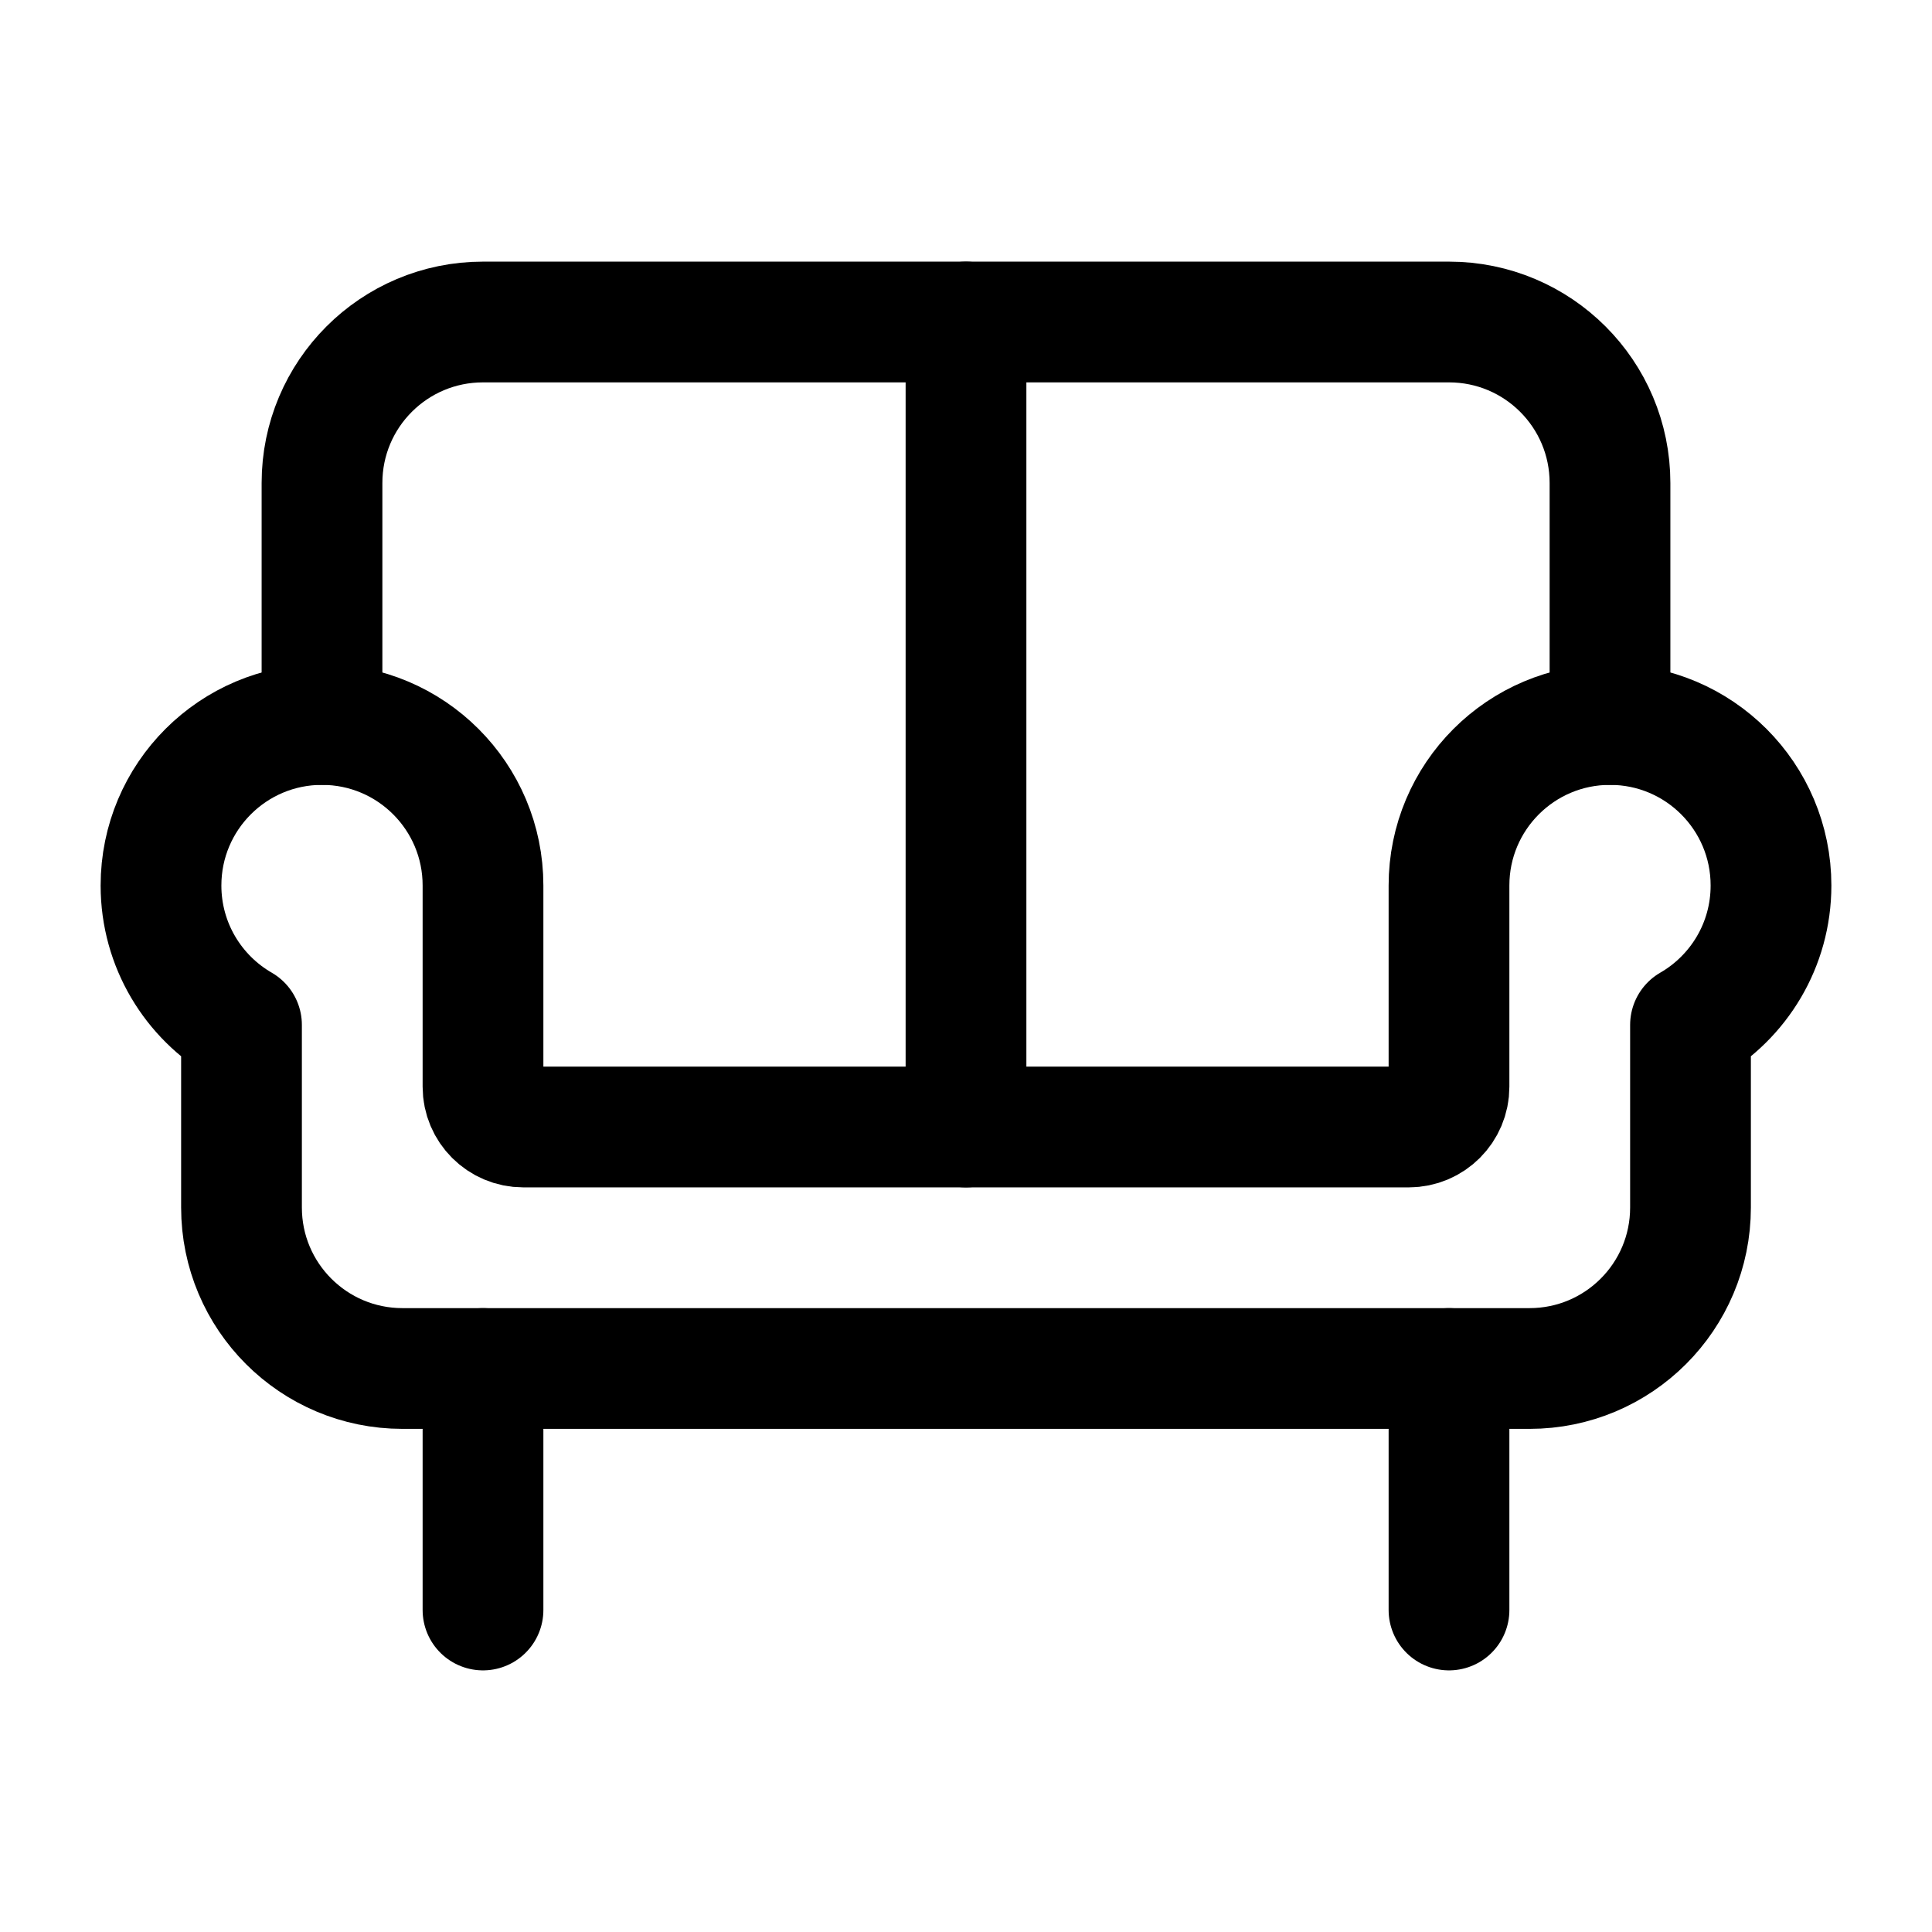 <svg width="24" height="24" viewBox="0 0 24 24" fill="none" xmlns="http://www.w3.org/2000/svg">
    <path d="M6 17V20M18 17V20" stroke="currentColor" stroke-width="1.5" stroke-linecap="round" stroke-linejoin="round"/>
    <path d="M4 9V6C4 4.895 4.895 4 6 4H18C19.105 4 20 4.895 20 6V9" stroke="currentColor" stroke-width="1.5" stroke-linecap="round" stroke-linejoin="round"/>
    <path d="M4 9C2.895 9 2 9.895 2 11C2 11.74 2.402 12.387 3 12.732V15C3 16.105 3.895 17 5 17H19C20.105 17 21 16.105 21 15V12.732C21.598 12.387 22 11.74 22 11C22 9.895 21.105 9 20 9C18.895 9 18 9.895 18 11V13.5C18 13.776 17.776 14 17.5 14H6.5C6.224 14 6 13.776 6 13.5V11C6 9.895 5.105 9 4 9Z" stroke="currentColor" stroke-width="1.5" stroke-linecap="round" stroke-linejoin="round"/>
    <path d="M12 14V4" stroke="currentColor" stroke-width="1.5" stroke-linecap="round" stroke-linejoin="round"/>
</svg>
